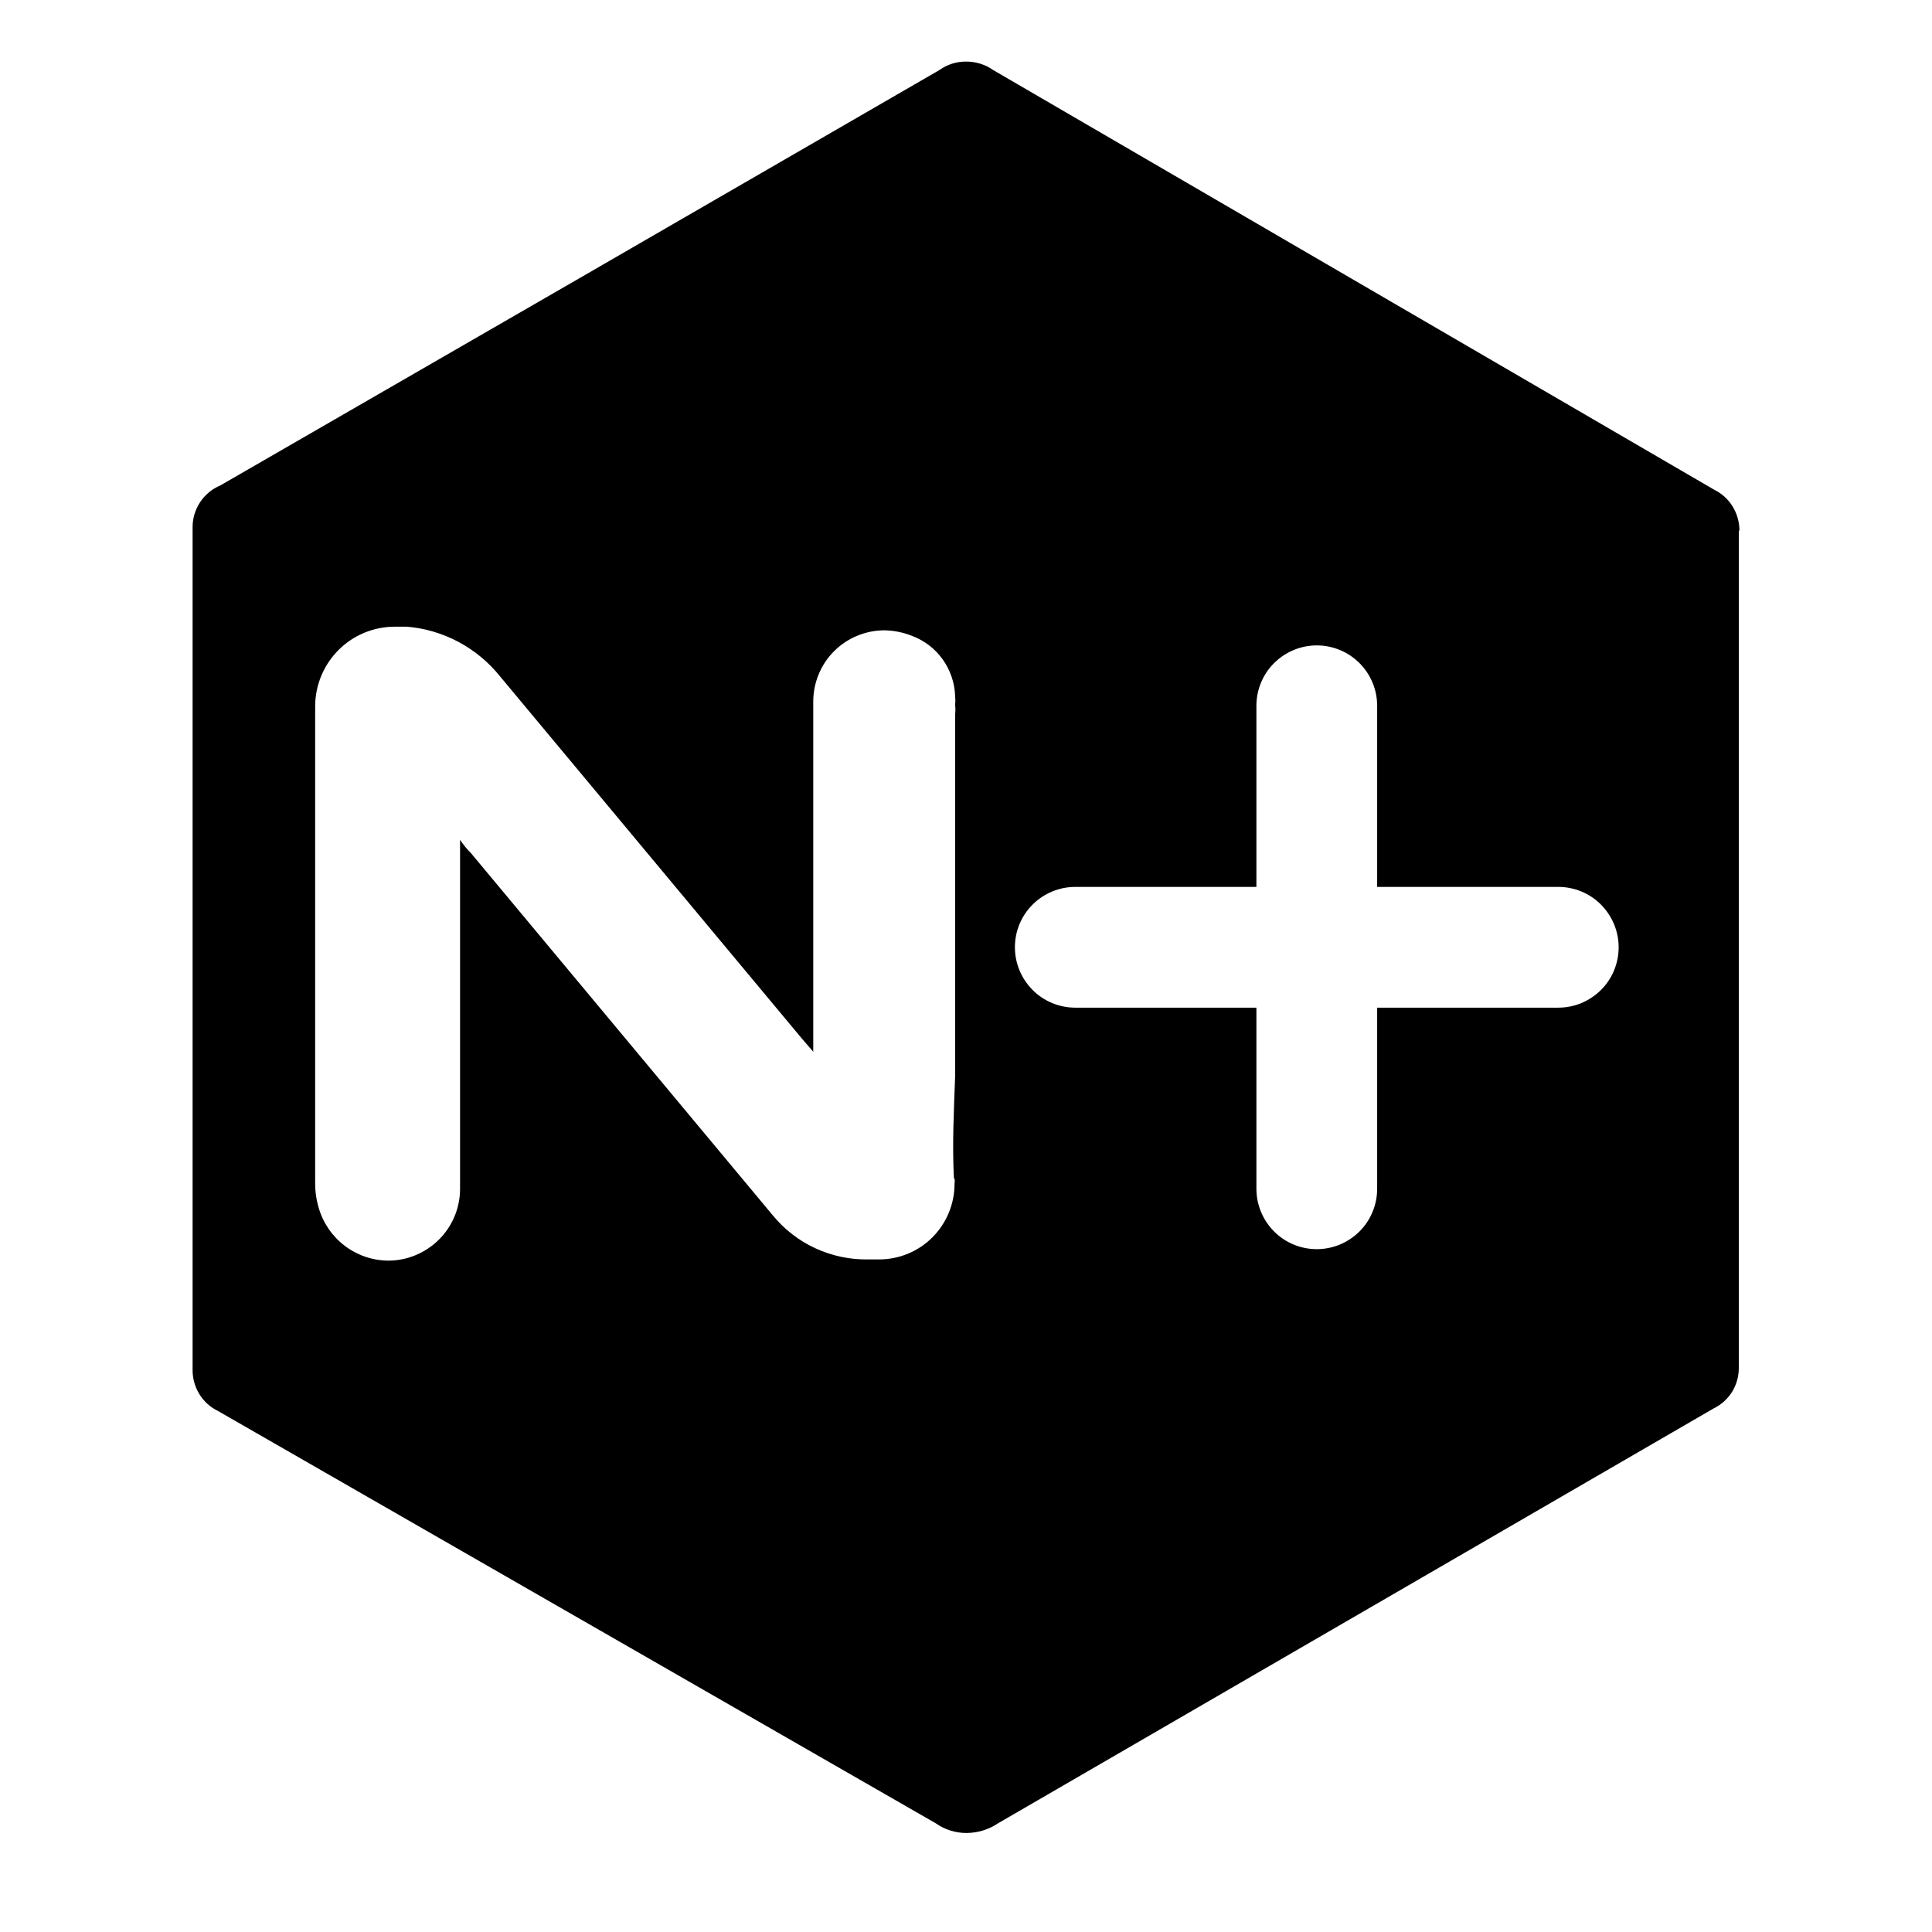 <!-- Generated by IcoMoon.io -->
<svg version="1.1" xmlns="http://www.w3.org/2000/svg" width="32" height="32" viewBox="0 0 32 32">
<title>nginx-ingress</title>
<path d="M28.81 8.79c0.001-0.141-0.038-0.28-0.112-0.401s-0.181-0.217-0.308-0.279l-11.94-6.95c-0.132-0.093-0.289-0.141-0.45-0.14-0.158-0.001-0.312 0.048-0.44 0.14-3.973 2.3-7.943 4.593-11.91 6.88-0.138 0.058-0.255 0.155-0.337 0.28s-0.125 0.271-0.123 0.42v6.95c0 2.307 0 4.613 0 6.92v0.080c-0.001 0.141 0.038 0.28 0.112 0.401s0.181 0.217 0.308 0.279l11.89 6.83c0.149 0.105 0.328 0.161 0.51 0.16 0.185-0.001 0.366-0.057 0.52-0.16l11.85-6.87c0.126-0.061 0.233-0.156 0.307-0.274s0.113-0.256 0.113-0.396v-13.87h0.010zM15.81 19.52c0.005 0.030 0.005 0.060 0 0.090 0 0.331-0.132 0.649-0.366 0.884s-0.552 0.366-0.884 0.366h-0.18c-0.301 0.005-0.6-0.058-0.874-0.184s-0.515-0.313-0.706-0.546l-5-6c-0.067-0.067-0.128-0.141-0.18-0.22v5.78c0 0.316-0.125 0.618-0.349 0.841s-0.526 0.349-0.841 0.349c-0.26-0.002-0.512-0.088-0.719-0.245s-0.358-0.376-0.431-0.625c-0.041-0.136-0.061-0.278-0.060-0.42v-7.9c0.003-0.348 0.143-0.681 0.39-0.927s0.582-0.383 0.93-0.383h0.2c0.299 0.025 0.59 0.111 0.854 0.252s0.498 0.334 0.686 0.568l5 6 0.19 0.22v-5.79c-0.001-0.156 0.028-0.31 0.087-0.455s0.145-0.276 0.255-0.386c0.11-0.111 0.24-0.198 0.384-0.258s0.298-0.091 0.454-0.091c0.154 0.003 0.307 0.033 0.45 0.090 0.206 0.076 0.385 0.211 0.513 0.39s0.2 0.391 0.207 0.61c0.005 0.050 0.005 0.1 0 0.15 0.006 0.050 0.006 0.1 0 0.15v6c-0.020 0.55-0.050 1.12-0.020 1.69h0.010zM26.81 15.69c0 0.131-0.026 0.261-0.076 0.383s-0.124 0.232-0.217 0.324-0.203 0.166-0.324 0.217c-0.121 0.050-0.251 0.076-0.383 0.076h-3v3c0 0.265-0.105 0.52-0.293 0.707s-0.442 0.293-0.707 0.293c-0.265 0-0.52-0.105-0.707-0.293s-0.293-0.442-0.293-0.707v-3h-3c-0.265 0-0.52-0.105-0.707-0.293s-0.293-0.442-0.293-0.707 0.105-0.52 0.293-0.707c0.188-0.188 0.442-0.293 0.707-0.293h3v-3c0-0.265 0.105-0.52 0.293-0.707s0.442-0.293 0.707-0.293 0.52 0.105 0.707 0.293c0.188 0.188 0.293 0.442 0.293 0.707v3h3c0.265 0 0.52 0.105 0.707 0.293s0.293 0.442 0.293 0.707z"></path>
</svg>
